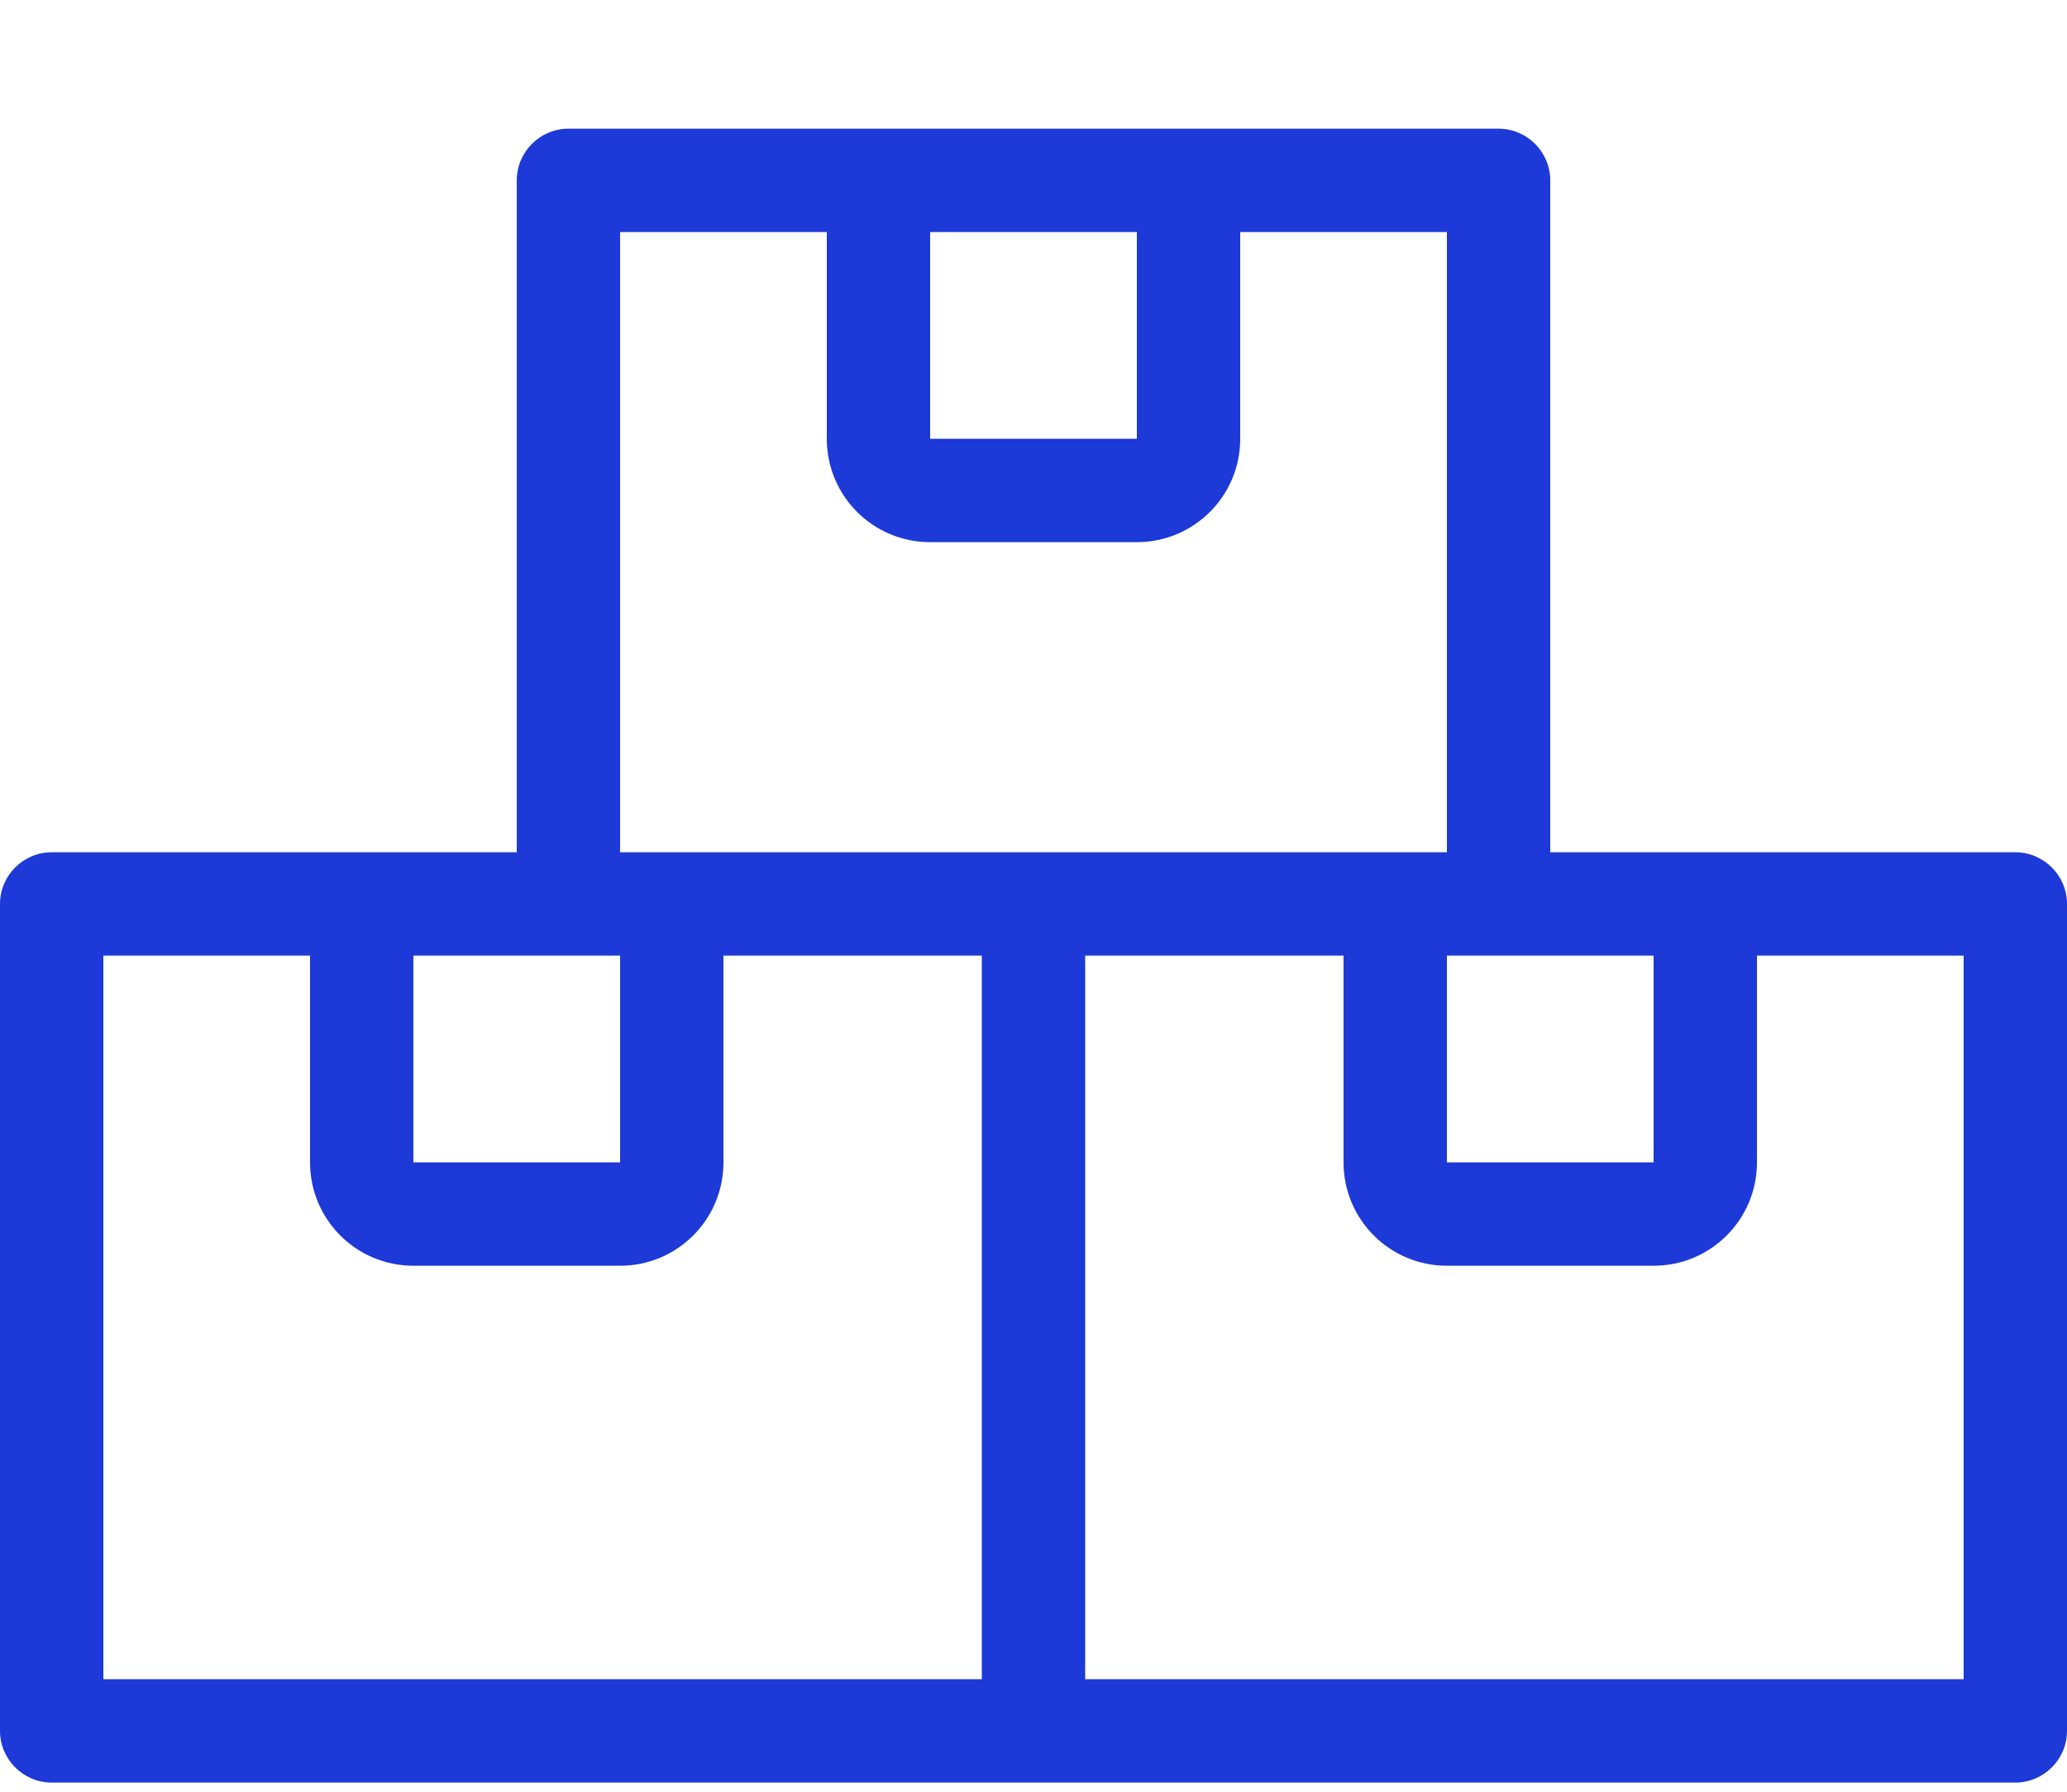 <?xml version="1.0" encoding="utf-8"?>
<svg width="45px" height="39px" viewBox="0 0 45 39" version="1.1" xmlns:xlink="http://www.w3.org/1999/xlink" xmlns="http://www.w3.org/2000/svg">
  <desc>Created with Lunacy</desc>
  <g id="" fill="#1D39D7">
    <path d="M43.875 18.551L33.75 18.551L33.75 3.926C33.75 3.307 33.244 2.801 32.625 2.801L12.375 2.801C11.756 2.801 11.25 3.307 11.25 3.926L11.25 18.551L1.125 18.551C0.506 18.551 0 19.057 0 19.676L0 37.676C0 38.294 0.506 38.801 1.125 38.801L43.875 38.801C44.494 38.801 45 38.294 45 37.676L45 19.676C45 19.057 44.494 18.551 43.875 18.551ZM36 20.801L36 25.301L31.5 25.301L31.5 20.801L36 20.801ZM20.25 5.051L24.75 5.051L24.75 9.551L20.25 9.551L20.25 5.051ZM13.5 5.051L18 5.051L18 9.551C18 10.795 19.006 11.801 20.25 11.801L24.75 11.801C25.994 11.801 27 10.795 27 9.551L27 5.051L31.5 5.051L31.5 18.551L13.5 18.551L13.5 5.051ZM9 20.801L13.5 20.801L13.5 25.301L9 25.301L9 20.801ZM21.375 36.551L2.25 36.551L2.25 20.801L6.75 20.801L6.75 25.301C6.75 26.545 7.755 27.551 9 27.551L13.5 27.551C14.745 27.551 15.75 26.545 15.75 25.301L15.75 20.801L21.375 20.801L21.375 36.551ZM42.75 36.551L23.625 36.551L23.625 20.801L29.25 20.801L29.25 25.301C29.25 26.545 30.256 27.551 31.5 27.551L36 27.551C37.245 27.551 38.25 26.545 38.25 25.301L38.25 20.801L42.75 20.801L42.75 36.551Z" />
  </g>
</svg>